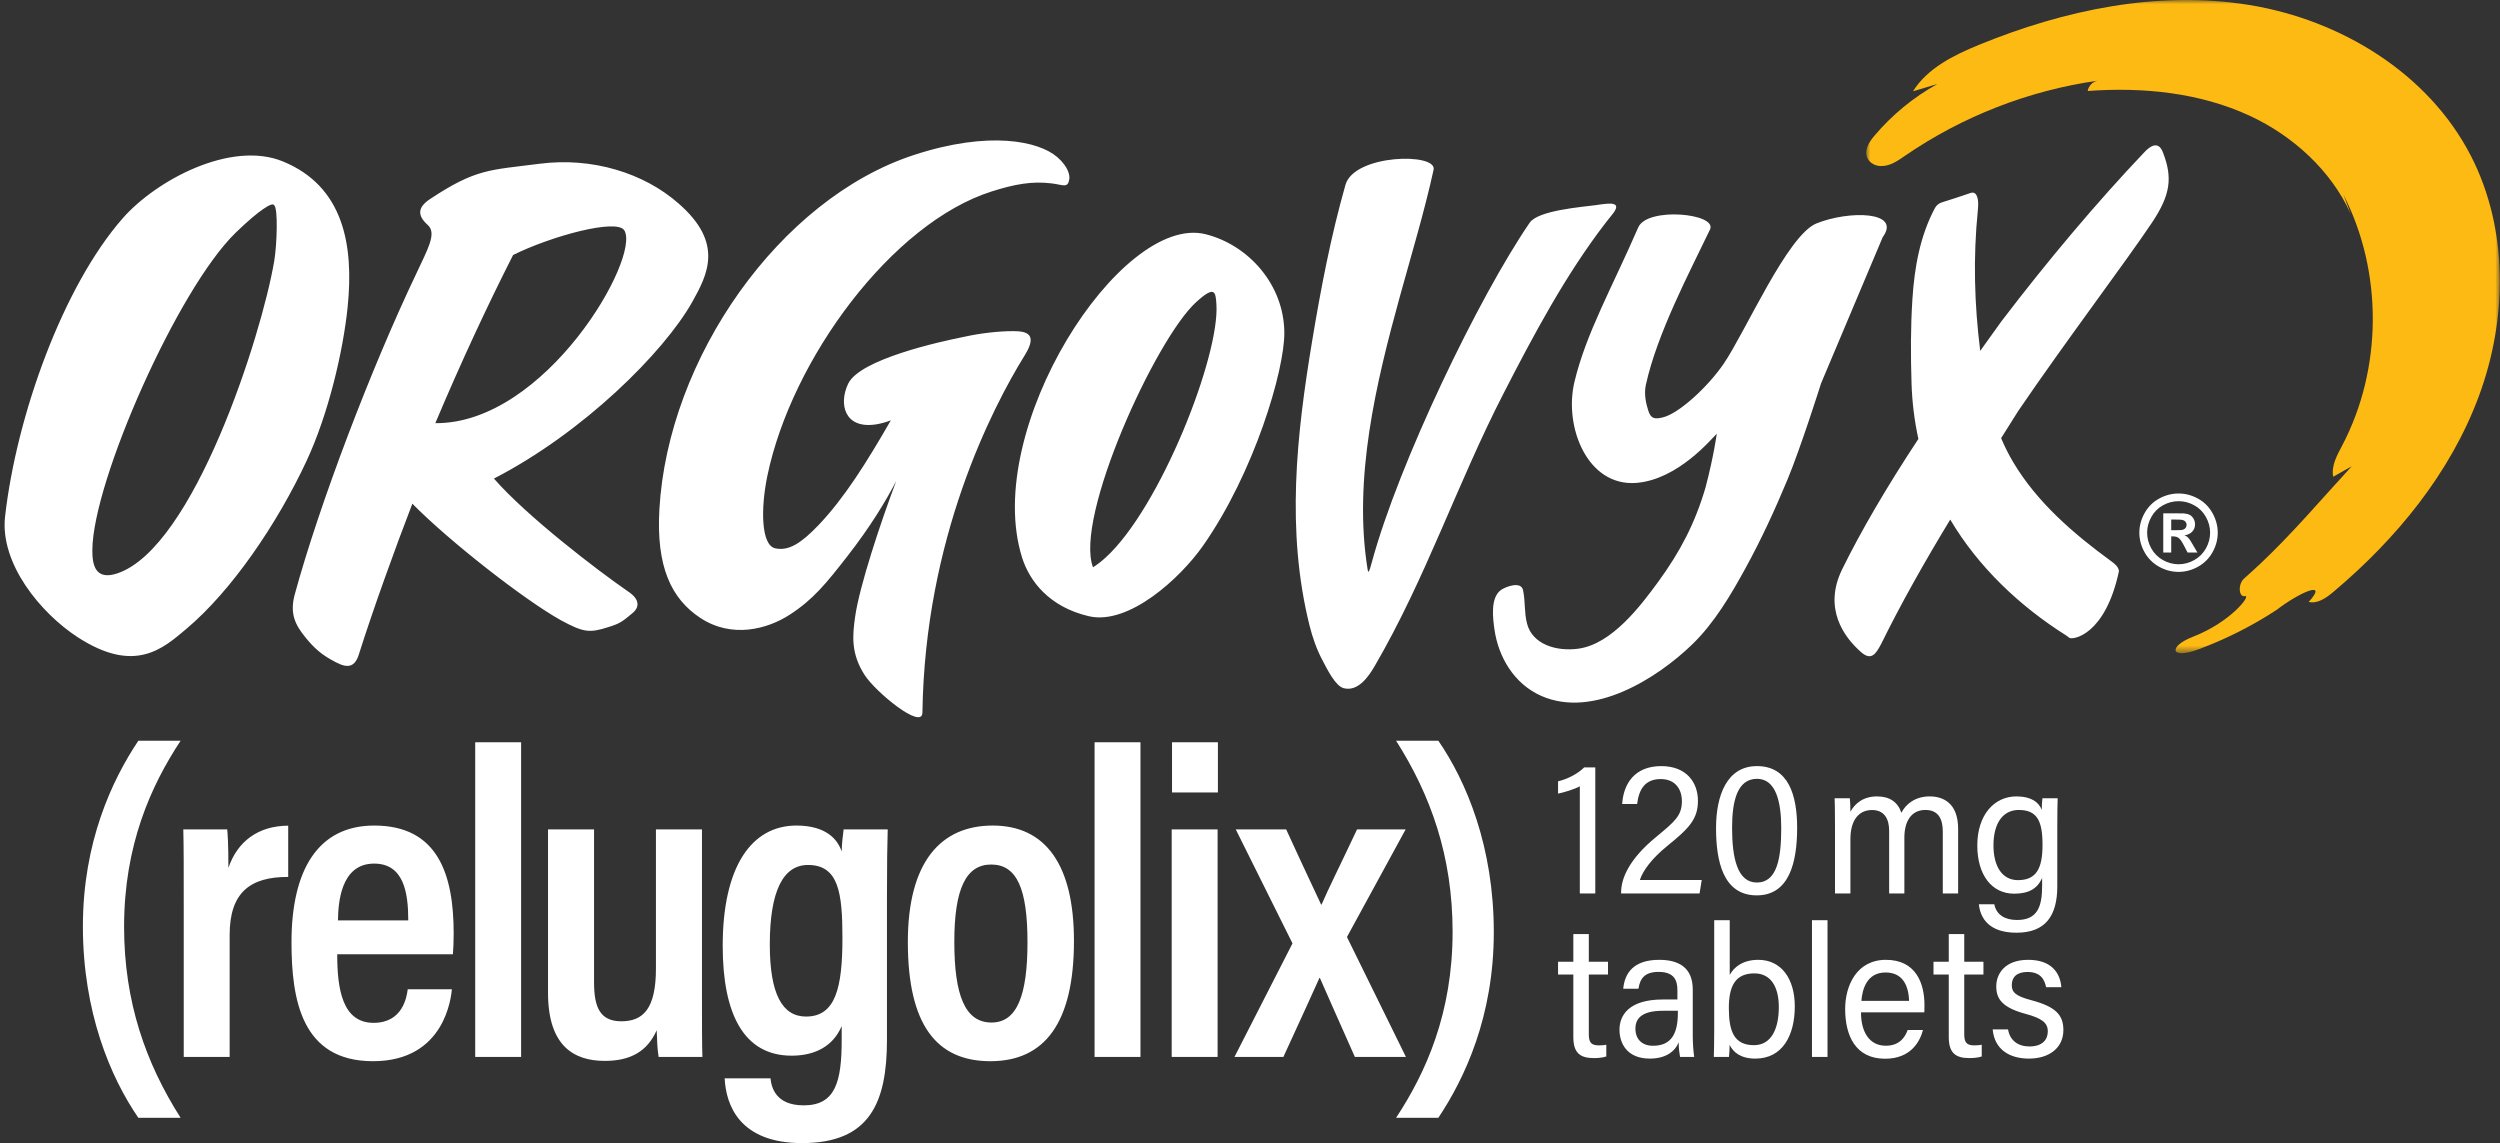 <?xml version="1.0" encoding="UTF-8"?>
<svg width="304px" height="139px" viewBox="0 0 304 139" version="1.1" xmlns="http://www.w3.org/2000/svg" xmlns:xlink="http://www.w3.org/1999/xlink">
    <rect x="0" y="0" width="304" height="139" fill="#333333" stroke="none"/>
    <title>ORGO_US_TM_Promo_Tab120_RGB_WhtYel_Rev</title>
    <defs>
        <polygon id="path-1" points="0 0 77.046 0 77.046 79.429 0 79.429"></polygon>
    </defs>
    <g id="Page-1" stroke="none" stroke-width="1" fill="none" fill-rule="evenodd">
        <g id="Title" transform="translate(-1363, -186)">
            <g id="Group" transform="translate(1363.56, 186)">
                <g id="Group-6" transform="translate(0, 0)">
                    <path d="M61.833,31.008 C66.433,28.721 74.453,26.529 75.357,28.014 C77.386,31.312 65.786,51.557 52.375,51.458 C55.506,44.021 58.782,37.01 61.833,31.008 L61.833,31.008 Z M75.823,71.928 C72.012,69.305 63.475,62.753 59.503,58.194 C70.351,52.606 80.13,42.884 83.607,36.737 C85.486,33.379 87.484,29.56 81.967,24.755 C77.746,21.029 71.441,19.086 65.051,19.913 C59.01,20.695 57.347,20.475 51.691,24.233 C50.217,25.225 50.166,26.211 51.475,27.377 C52.585,28.391 51.394,30.384 50.119,33.15 C44.586,44.726 38.274,61.297 35.257,72.37 C34.665,74.671 35.372,76.004 36.539,77.455 C37.706,78.907 38.595,79.592 39.748,80.244 C41.285,81.114 42.502,81.579 43.117,79.452 C44.758,74.255 47.45,66.775 49.583,61.247 C53.993,65.75 63.201,72.948 67.613,75.403 C70.39,76.912 71.113,76.997 73.42,76.253 C74.962,75.787 75.214,75.478 76.262,74.63 C77.233,73.882 77.283,72.896 75.823,71.928 L75.823,71.928 Z M194.706,27.064 C194.932,26.77 195.159,26.479 195.398,26.195 C196.946,24.361 195.039,24.727 193.457,24.948 C191.849,25.171 186.486,25.569 185.448,27.084 C179.244,36.144 169.526,56.326 166.264,68.335 C165.937,69.537 165.834,69.814 165.736,69.212 C163.969,58.194 166.762,46.581 169.684,35.981 C171.09,30.88 172.626,25.814 173.765,20.644 C174.227,18.546 164.11,18.73 163.045,22.484 C161.279,28.708 160.056,35.077 158.999,41.452 C157.093,52.941 155.814,64.509 158.673,76.04 C159.046,77.548 159.569,79.029 160.309,80.397 C160.774,81.258 161.795,83.422 162.841,83.686 C164.566,84.121 165.835,82.31 166.579,81.034 C172.844,70.291 176.583,58.909 182.265,47.853 C185.917,40.745 189.804,33.432 194.706,27.064 L194.706,27.064 Z M228.376,28.84 C230.706,25.669 224.286,25.573 220.325,27.167 C216.806,28.584 211.723,40.267 209.068,44.191 C207.203,46.946 203.651,50.264 201.653,50.751 C200.651,50.997 200.192,50.921 199.877,49.952 C199.607,49.124 199.327,47.944 199.575,46.807 C200.938,40.569 204.872,33.143 207.377,27.908 C208.313,25.948 199.748,25.125 198.652,27.647 C195.468,34.982 192.306,40.515 190.892,46.442 C189.589,51.903 192.469,59.192 198.428,58.72 C203.462,58.321 207.535,53.385 208.198,52.743 C208.198,52.743 207.841,55.449 206.835,59.266 C205.566,63.605 203.77,67.067 201.057,70.777 C198.914,73.71 195.435,78.302 191.408,78.874 C188.7,79.259 185.761,78.348 185.125,75.819 C184.76,74.368 184.946,73.239 184.645,71.774 C184.415,70.653 182.633,71.3 182.017,71.702 C180.62,72.614 180.978,75.227 181.171,76.569 C181.647,79.896 183.557,83.177 186.886,84.633 C193.191,87.393 200.922,82.503 205.188,78.384 C207.926,75.739 209.922,72.32 211.709,69.061 C213.612,65.59 215.265,62 216.778,58.366 C218.411,54.445 220.887,46.603 220.887,46.603 L228.376,28.84 Z M32.784,31.756 C31.247,40.82 22.999,66.621 13.703,69.724 C10.979,70.633 10.655,68.617 10.67,66.862 C10.738,58.475 21.075,35.106 28.1,28.295 C30.967,25.516 32.589,24.53 32.766,24.95 C33.266,25.24 33.127,29.727 32.784,31.756 L32.784,31.756 Z M41.713,37.334 C42.476,29.836 41.248,22.663 33.836,19.629 C27.521,17.045 18.432,21.907 14.364,26.541 C7.125,34.788 1.462,50.462 0.058,62.792 C-0.596,68.533 4.404,74.571 8.879,77.479 C15.86,82.016 19.289,78.838 22.12,76.455 C27.621,71.824 33.163,63.669 36.72,56.044 C39.367,50.368 41.162,42.739 41.713,37.334 L41.713,37.334 Z M133.872,67.81 C133.361,68.273 132.853,68.669 132.35,68.986 C130.048,62.916 139.964,41.218 144.891,36.739 C147.186,34.651 147.25,35.5 147.354,36.963 C147.802,43.233 140.518,61.78 133.872,67.81 L133.872,67.81 Z M146.037,28.48 C135.712,25.899 118.797,52.23 123.733,67.821 C124.63,70.653 127.014,73.806 131.844,74.932 C136.689,76.061 142.946,70.326 145.722,66.37 C151.962,57.473 155.642,45.023 155.615,40.456 C155.58,34.582 151.223,29.777 146.037,28.48 L146.037,28.48 Z M122.629,40.266 C120.808,40.266 118.636,40.527 116.778,40.935 C113.668,41.552 104.014,43.686 102.582,46.649 C101.399,49.097 102.107,52.214 105.991,51.601 C106.589,51.506 107.179,51.334 107.766,51.112 C104.873,56.149 102.091,60.594 98.98,63.846 C96.895,66.026 95.357,67.042 93.701,66.674 C91.995,66.295 91.919,61.884 92.748,57.877 C95.692,43.661 107.914,27.105 120.055,23.271 C122.795,22.405 124.936,21.996 127.371,22.307 C128.737,22.481 129.305,22.926 129.471,21.76 C129.52,21.417 129.445,20.359 128.007,19.108 C125.775,17.164 119.743,15.848 110.574,18.846 C94.241,24.185 80.656,43.571 79.62,61.961 C79.231,68.866 81.032,72.794 84.609,75.145 C88.448,77.667 92.743,76.503 95.442,74.766 C98.305,72.922 99.883,70.971 102.485,67.632 C105.283,64.045 107.177,60.892 108.422,58.49 C106.511,63.555 103.961,71.247 103.427,74.969 C103.09,77.324 102.909,79.473 104.574,82.073 C105.892,84.134 111.575,88.817 111.606,86.658 C111.906,65.517 120.034,49.682 124.064,43.175 C125.687,40.554 124.219,40.266 122.629,40.266 L122.629,40.266 Z M263.46,64.476 L263.853,64.476 C264.411,64.476 264.758,64.455 264.893,64.412 C265.028,64.368 265.134,64.293 265.213,64.186 C265.291,64.078 265.33,63.956 265.33,63.819 C265.33,63.686 265.292,63.568 265.216,63.465 C265.14,63.361 265.031,63.287 264.89,63.242 C264.75,63.197 264.404,63.175 263.853,63.175 L263.46,63.175 L263.46,64.476 Z M262.492,67.184 L262.492,62.418 L263.46,62.418 C264.366,62.418 264.874,62.422 264.984,62.43 C265.304,62.458 265.553,62.52 265.731,62.621 C265.909,62.72 266.058,62.872 266.177,63.077 C266.296,63.283 266.356,63.51 266.356,63.76 C266.356,64.104 266.244,64.399 266.019,64.643 C265.794,64.887 265.478,65.038 265.072,65.097 C265.217,65.152 265.328,65.211 265.406,65.276 C265.484,65.341 265.592,65.462 265.729,65.642 C265.764,65.69 265.881,65.883 266.08,66.223 L266.643,67.184 L265.447,67.184 L265.048,66.41 C264.779,65.891 264.557,65.563 264.38,65.428 C264.205,65.294 263.982,65.227 263.712,65.227 L263.46,65.227 L263.46,67.184 L262.492,67.184 Z M264.357,60.943 C263.701,60.943 263.073,61.107 262.472,61.435 C261.87,61.763 261.397,62.234 261.051,62.847 C260.704,63.461 260.531,64.103 260.531,64.775 C260.531,65.443 260.7,66.08 261.038,66.686 C261.376,67.292 261.847,67.764 262.453,68.104 C263.059,68.444 263.693,68.614 264.357,68.614 C265.024,68.614 265.661,68.444 266.264,68.104 C266.867,67.764 267.339,67.292 267.68,66.686 C268.019,66.08 268.19,65.443 268.19,64.775 C268.19,64.103 268.017,63.461 267.67,62.847 C267.324,62.234 266.849,61.763 266.245,61.435 C265.642,61.107 265.013,60.943 264.357,60.943 L264.357,60.943 Z M264.351,60.01 C265.168,60.01 265.951,60.215 266.703,60.623 C267.453,61.031 268.044,61.617 268.472,62.381 C268.902,63.143 269.117,63.942 269.117,64.775 C269.117,65.605 268.906,66.397 268.485,67.15 C268.064,67.902 267.477,68.489 266.725,68.91 C265.971,69.331 265.18,69.541 264.351,69.541 C263.521,69.541 262.731,69.331 261.977,68.91 C261.225,68.489 260.638,67.902 260.217,67.15 C259.796,66.397 259.585,65.605 259.585,64.775 C259.585,63.942 259.8,63.143 260.229,62.381 C260.658,61.617 261.248,61.031 261.999,60.623 C262.75,60.215 263.534,60.01 264.351,60.01 L264.351,60.01 Z M244.852,49.981 L242.776,53.279 C243.201,54.283 243.687,55.265 244.255,56.218 C247.163,61.098 251.594,64.914 256.136,68.223 C256.647,68.597 257.015,68.9 257.109,69.433 C255.438,77.305 251.447,77.836 251.077,77.56 C250.953,77.468 250.836,77.365 250.706,77.282 C245.129,73.777 240.04,69.014 236.589,63.18 C233.447,68.353 230.587,73.431 228.205,78.274 C227.52,79.571 226.959,80.436 225.631,79.195 C223.712,77.474 221.121,74.018 223.428,69.263 C225.752,64.523 228.959,59.063 232.717,53.373 C232.228,51.153 231.953,48.886 231.883,46.615 C231.776,43.199 231.767,39.778 231.99,36.357 C232.239,32.546 232.903,28.729 234.72,25.312 C234.907,24.96 235.229,24.706 235.613,24.595 C236.48,24.343 238.158,23.768 239.097,23.454 C239.371,23.363 239.61,23.448 239.754,23.696 C240.06,24.222 240,25.017 239.942,25.598 C239.367,31.355 239.521,36.962 240.234,42.668 L242.786,39.111 C248.405,31.725 254.465,24.54 260.132,18.576 C260.985,17.632 261.952,17.136 262.476,18.591 C263.636,21.63 263.378,23.69 261.115,27.079 C257.947,31.823 250.537,41.621 244.852,49.981 L244.852,49.981 Z M169.203,135.925 C172.825,130.429 176.076,123.216 176.076,113.302 C176.076,104.153 173.428,96.703 169.203,90.072 L174.341,90.072 C177.76,95.041 181.086,102.958 181.086,113.356 C181.086,123.593 177.545,131.133 174.341,135.925 L169.203,135.925 Z M155.839,100.854 C158.173,105.96 159.41,108.51 160.089,109.996 L160.142,109.996 C160.944,108.128 162.51,104.997 164.457,100.854 L170.366,100.854 L163.229,113.939 L170.399,128.521 L164.192,128.521 C161.917,123.365 160.611,120.503 159.938,118.916 L159.884,118.916 C159.244,120.369 157.473,124.222 155.5,128.521 L149.552,128.521 L156.608,114.715 L149.708,100.854 L155.839,100.854 Z M141.958,96.367 L147.538,96.367 L147.538,90.258 L141.958,90.258 L141.958,96.367 Z M141.919,128.521 L147.501,128.521 L147.501,100.854 L141.919,100.854 L141.919,128.521 Z M132.54,128.52 L138.121,128.52 L138.121,90.258 L132.54,90.258 L132.54,128.52 Z M115.485,114.531 C115.485,121.004 116.775,124.34 120.009,124.34 C123.124,124.34 124.382,121.009 124.382,114.575 C124.382,108.134 123.119,105.126 119.971,105.126 C116.904,105.126 115.485,108.075 115.485,114.531 L115.485,114.531 Z M130.033,114.424 C130.033,124.36 126.485,129.042 119.874,129.042 C113.28,129.042 109.834,124.56 109.834,114.553 C109.834,104.822 113.829,100.387 120.154,100.387 C126.587,100.387 130.033,105.155 130.033,114.424 L130.033,114.424 Z M93.048,114.859 C93.048,120.902 94.581,123.613 97.453,123.613 C101.031,123.613 101.88,120.149 101.88,114.057 C101.88,108.57 101.419,105.18 97.695,105.18 C94.688,105.18 93.048,108.311 93.048,114.859 L93.048,114.859 Z M107.294,126.442 C107.294,134.097 105.194,139 96.974,139 C89.346,139 87.72,134.365 87.558,131.125 L93.133,131.125 C93.241,132.195 93.74,134.411 97.179,134.411 C101.036,134.411 101.789,131.533 101.789,126.442 L101.789,124.766 C100.76,127.208 98.565,128.37 95.697,128.37 C89.909,128.37 87.321,123.346 87.321,115.01 C87.321,105.377 90.824,100.387 96.288,100.387 C99.964,100.387 101.326,102.141 101.789,103.539 C101.81,102.576 101.934,101.49 102.026,100.854 L107.386,100.854 C107.332,102.469 107.294,105.252 107.294,109.069 L107.294,126.442 Z M84.799,120.58 C84.799,124.425 84.799,127.133 84.852,128.521 L79.53,128.521 C79.384,127.692 79.33,126.496 79.293,125.276 C78.146,127.886 76.048,129.005 72.996,129.005 C69.302,129.005 66.079,127.276 66.079,120.721 L66.079,100.854 L71.677,100.854 L71.677,119.45 C71.677,122.452 72.386,124.189 74.99,124.189 C77.626,124.189 79.202,122.7 79.202,117.772 L79.202,100.854 L84.799,100.854 L84.799,120.58 Z M57.225,128.52 L62.807,128.52 L62.807,90.258 L57.225,90.258 L57.225,128.52 Z M49.085,111.92 C49.085,108.533 48.537,105.013 44.932,105.013 C40.801,105.013 40.569,109.955 40.537,111.92 L49.085,111.92 Z M40.446,116.04 C40.446,120.192 41.042,124.378 44.868,124.378 C48.439,124.378 48.896,121.199 49.02,120.295 L54.391,120.295 C54.299,121.113 53.626,129.042 44.792,129.042 C36.098,129.042 34.886,121.529 34.886,114.569 C34.886,105.8 38.105,100.387 44.948,100.387 C52.722,100.387 54.606,106.387 54.606,113.503 C54.606,114.323 54.568,115.497 54.514,116.04 L40.446,116.04 Z M21.783,110.247 C21.783,105.746 21.783,102.83 21.73,100.854 L27.069,100.854 C27.123,101.414 27.214,102.609 27.214,105.537 C28.301,102.334 30.82,100.418 34.486,100.402 L34.486,106.635 C29.884,106.618 27.365,108.504 27.365,113.688 L27.365,128.521 L21.783,128.521 L21.783,110.247 Z M21.403,90.072 C17.781,95.568 14.529,102.78 14.529,112.694 C14.529,121.843 17.178,129.294 21.403,135.925 L16.264,135.925 C12.846,130.955 9.52,123.039 9.52,112.641 C9.52,102.404 13.061,94.863 16.264,90.072 L21.403,90.072 Z M241.846,102.787 C241.846,105.472 242.985,107.024 244.821,107.024 C247.034,107.024 247.811,105.645 247.811,102.734 C247.811,99.841 247.17,98.491 244.919,98.491 C243,98.491 241.846,100.096 241.846,102.787 L241.846,102.787 Z M249.607,107.769 C249.607,111.378 248.159,113.418 244.643,113.418 C241.261,113.418 240.238,111.605 240.071,109.957 L241.945,109.957 C242.201,111.244 243.24,111.87 244.715,111.87 C247.199,111.87 247.763,110.245 247.763,107.719 L247.763,106.769 C247.17,108.063 246.154,108.672 244.363,108.672 C241.642,108.672 239.88,106.398 239.88,102.811 C239.88,99.058 241.965,96.843 244.629,96.843 C246.456,96.843 247.406,97.594 247.711,98.488 C247.711,97.995 247.772,97.336 247.802,97.071 L249.652,97.071 C249.63,97.62 249.607,98.85 249.607,100.427 L249.607,107.769 Z M222.576,100.673 C222.576,98.615 222.554,97.59 222.531,97.071 L224.38,97.071 C224.42,97.394 224.457,98.316 224.45,98.713 C224.986,97.718 225.992,96.843 227.693,96.843 C229.226,96.843 230.213,97.532 230.653,98.838 C231.164,97.792 232.324,96.843 234.082,96.843 C235.842,96.843 237.549,97.747 237.549,100.791 L237.549,108.648 L235.683,108.648 L235.683,101.119 C235.683,99.709 235.23,98.491 233.57,98.491 C231.765,98.491 231.011,99.994 231.011,101.848 L231.011,108.648 L229.16,108.648 L229.16,101.012 C229.16,99.588 228.578,98.499 227.082,98.499 C225.45,98.499 224.45,99.746 224.45,102.043 L224.45,108.648 L222.576,108.648 L222.576,100.673 Z M210.061,100.661 C210.061,104.379 210.717,107.315 213.076,107.315 C215.532,107.315 216.038,104.367 216.038,100.698 C216.038,97.467 215.38,94.705 213.092,94.705 C210.659,94.705 210.061,97.482 210.061,100.661 L210.061,100.661 Z M217.973,100.659 C217.973,104.784 217.051,108.877 213.061,108.877 C208.929,108.877 208.111,104.626 208.111,100.694 C208.111,96.744 209.423,93.158 213.085,93.158 C216.885,93.158 217.973,96.63 217.973,100.659 L217.973,100.659 Z M196.566,108.648 L196.566,108.534 C196.566,106.904 197.433,104.536 200.89,101.721 C203.091,99.896 203.959,99.189 203.959,97.418 C203.959,96.04 203.215,94.735 201.381,94.735 C199.526,94.735 198.734,95.921 198.516,97.765 L196.698,97.765 C196.848,95.332 198.187,93.158 201.451,93.158 C204.475,93.158 205.909,95.107 205.909,97.375 C205.909,99.609 204.825,100.73 202.157,102.885 C200.308,104.398 199.234,105.831 198.846,107.006 L206.37,107.006 L206.107,108.648 L196.566,108.648 Z M191.546,108.648 L191.546,95.607 C191.001,95.946 189.523,96.387 188.9,96.503 L188.9,95.006 C190.056,94.745 191.323,94.073 192.081,93.313 L193.427,93.313 L193.427,108.648 L191.546,108.648 Z M243.62,125.176 C243.837,126.511 244.823,127.249 246.223,127.249 C247.823,127.249 248.453,126.399 248.453,125.411 C248.453,124.364 247.717,123.818 245.753,123.287 C242.931,122.521 242.186,121.491 242.186,119.94 C242.186,118.412 243.232,116.715 246.069,116.715 C248.861,116.715 249.95,118.263 250.102,120.044 L248.244,120.044 C248.058,119.105 247.568,118.191 245.983,118.191 C244.677,118.191 244.073,118.827 244.073,119.783 C244.073,120.649 244.508,121.114 246.462,121.629 C249.41,122.414 250.348,123.418 250.348,125.254 C250.348,127.403 248.645,128.726 246.16,128.726 C243.765,128.726 241.969,127.594 241.748,125.176 L243.62,125.176 Z M234.553,116.943 L236.41,116.943 L236.41,113.579 L238.292,113.579 L238.292,116.943 L240.627,116.943 L240.627,118.499 L238.292,118.499 L238.292,125.743 C238.292,126.712 238.533,127.119 239.521,127.119 C239.84,127.119 240.166,127.09 240.42,127.044 L240.42,128.465 C239.972,128.627 239.31,128.664 238.906,128.664 C237.222,128.664 236.41,128.022 236.41,126.101 L236.41,118.499 L234.553,118.499 L234.553,116.943 Z M231.583,121.708 C231.523,119.739 230.734,118.253 228.726,118.253 C226.433,118.253 225.889,120.329 225.785,121.708 L231.583,121.708 Z M225.739,123.096 C225.724,125.413 226.712,127.162 228.755,127.162 C230.617,127.162 231.19,125.855 231.409,125.249 L233.274,125.249 C232.894,126.693 231.765,128.741 228.664,128.741 C225.043,128.741 223.811,125.89 223.811,122.696 C223.811,119.854 225.208,116.715 228.771,116.715 C232.399,116.715 233.455,119.546 233.455,122.217 C233.455,122.282 233.448,123.023 233.44,123.096 L225.739,123.096 Z M219.776,128.521 L221.666,128.521 L221.666,111.893 L219.776,111.893 L219.776,128.521 Z M215.744,122.451 C215.744,120.005 214.773,118.364 212.776,118.364 C210.487,118.364 209.667,119.846 209.667,122.59 C209.667,125.413 210.313,127.094 212.716,127.094 C214.793,127.094 215.744,125.17 215.744,122.451 L215.744,122.451 Z M207.887,111.893 L209.775,111.893 L209.775,118.552 C210.278,117.623 211.345,116.715 213.246,116.715 C216.056,116.715 217.687,119.026 217.687,122.373 C217.687,125.893 216.203,128.726 212.892,128.726 C211.114,128.726 210.192,127.959 209.76,127.05 C209.767,127.518 209.729,128.037 209.682,128.521 L207.841,128.521 C207.864,127.876 207.887,126.665 207.887,125.243 L207.887,111.893 Z M203.469,122.909 L201.636,122.909 C198.831,122.909 198.303,124.048 198.303,125.102 C198.303,126.231 198.988,127.165 200.446,127.165 C202.72,127.165 203.469,125.632 203.469,123.145 L203.469,122.909 Z M205.279,125.952 C205.279,126.751 205.354,127.911 205.453,128.521 L203.732,128.521 C203.655,128.119 203.572,127.492 203.564,126.731 C203.121,127.895 201.952,128.726 200.064,128.726 C197.237,128.726 196.369,126.819 196.369,125.214 C196.369,123.472 197.495,121.538 201.64,121.538 L203.413,121.538 L203.413,120.414 C203.413,119.316 203.102,118.182 201.138,118.182 C199.454,118.182 198.871,118.955 198.675,120.233 L196.826,120.233 C196.999,118.295 198.118,116.715 201.199,116.715 C203.619,116.715 205.279,117.689 205.279,120.326 L205.279,125.952 Z M188.9,116.943 L190.757,116.943 L190.757,113.579 L192.639,113.579 L192.639,116.943 L194.974,116.943 L194.974,118.499 L192.639,118.499 L192.639,125.743 C192.639,126.712 192.88,127.119 193.868,127.119 C194.187,127.119 194.512,127.09 194.767,127.044 L194.767,128.465 C194.319,128.627 193.657,128.664 193.253,128.664 C191.569,128.664 190.757,128.022 190.757,126.101 L190.757,118.499 L188.9,118.499 L188.9,116.943 Z" id="Fill-1" fill="#FFFFFF"></path>
                    <g id="Group-5" transform="translate(226.372, 0)">
                        <mask id="mask-2" fill="white">
                            <use xlink:href="#path-1"></use>
                        </mask>
                        <g id="Clip-4"></g>
                        <path d="M58.028,23.668 C62.846,33.065 62.785,44.846 57.869,54.192 C57.246,55.375 56.527,56.658 56.785,57.973 C57.535,57.548 58.284,57.123 59.034,56.699 C55.365,60.693 51.852,64.846 47.902,68.568 C47.267,69.168 46.613,69.749 45.965,70.336 C45.184,71.004 45.273,72.653 46.054,72.489 C46.867,72.318 44.345,75.645 39.721,77.431 C36.732,78.585 36.896,80.263 40.424,78.95 C43.733,77.719 46.908,76.12 49.868,74.186 C52.758,71.973 56.257,70.487 53.807,73.196 C54.9,73.446 55.948,72.695 56.809,71.971 C64.444,65.549 71.019,57.562 74.501,48.166 C77.982,38.769 78.107,27.863 73.532,18.956 C68.362,8.897 57.701,2.426 46.618,0.612 C35.535,-1.202 24.106,1.192 13.703,5.457 C10.634,6.715 7.464,8.278 5.689,11.1 L8.65,10.217 C5.746,11.826 3.135,13.973 0.986,16.52 C0.326,17.301 -0.332,18.33 0.186,19.296 C0.489,19.86 1.111,20.168 1.747,20.192 C2.881,20.23 3.807,19.568 4.702,18.952 C11.687,14.149 19.779,10.994 28.15,9.813 C27.542,9.921 27.028,10.447 26.931,11.063 C33.645,10.576 40.571,11.252 46.683,14.1 C51.915,16.538 56.492,20.71 58.891,25.951 L58.028,23.668 Z" id="Fill-3" fill="#FDBA12" mask="url(#mask-2)"></path>
                    </g>
                </g>
            </g>
        </g>
    </g>
</svg>
